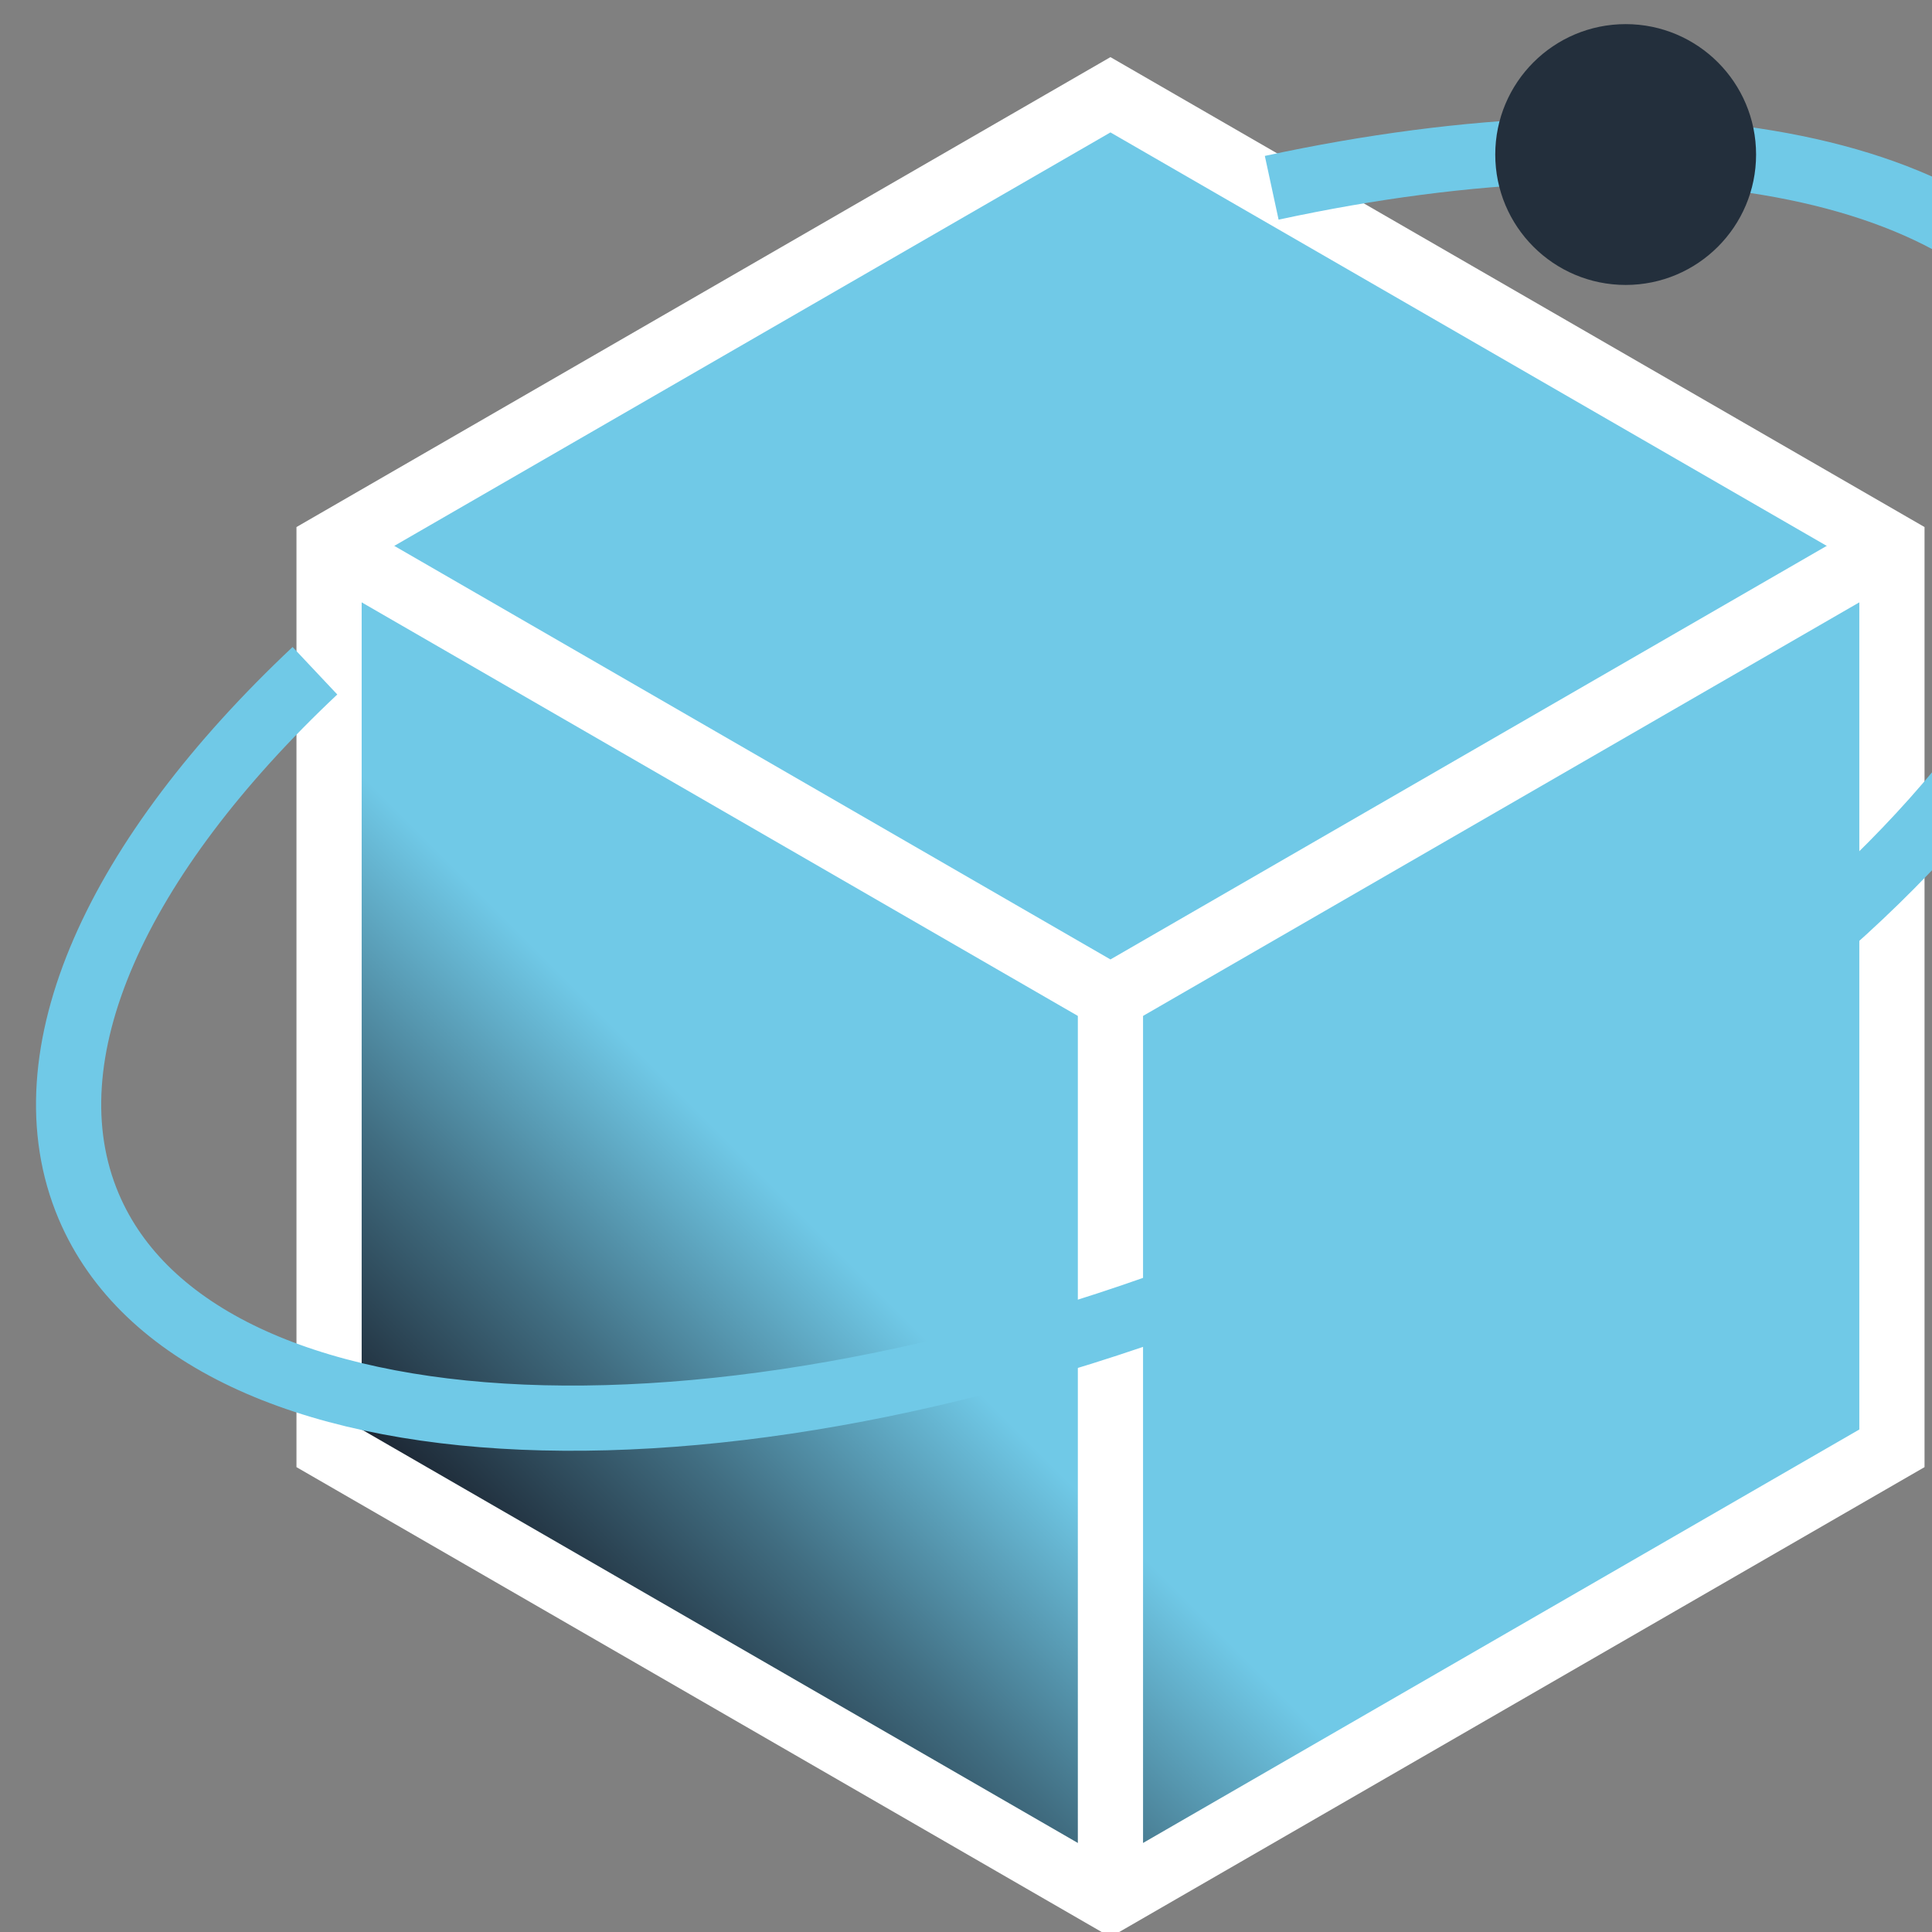<svg xmlns="http://www.w3.org/2000/svg" viewBox="0 0 32 32" width="32" height="32">
  <rect x="0" y="0" width="32" height="32" fill="#808080" stroke="none"/>
  <defs>
    <linearGradient id="faviconGradient" gradientUnits="userSpaceOnUse" x1="0%" y1="100%" x2="100%" y2="0%">
      <stop offset="0%" style="stop-color: #171d29" />
      <stop offset="50%" style="stop-color: #416e82" />
      <stop offset="100%" style="stop-color: #70c9e7" />
    </linearGradient>
  </defs>
  
  <!-- Simplified cube for small size -->
  <g transform="scale(0.18) translate(-220, -150)">
    <polygon fill="url(#faviconGradient)" points="250.28,200.23 250.28,283.27 322.18,324.78 394.09,283.27 394.09,200.23 322.18,158.72" />
    <polygon fill="none" stroke="#ffffff" stroke-width="6" stroke-miterlimit="10" points="250.28,200.23 250.28,283.27 322.18,324.78 394.09,283.27 394.09,200.23 322.18,158.72" />
    <polyline fill="none" stroke="#ffffff" stroke-width="6" stroke-miterlimit="10" points="394.09,200.23 322.18,241.75 250.28,200.23" />
    <line fill="none" stroke="#ffffff" stroke-width="6" stroke-miterlimit="10" x1="322.18" y1="241.75" x2="322.18" y2="324.78" />
    <path fill="none" stroke="#70c9e7" stroke-width="6" stroke-miterlimit="10" d="M337.02,167.28c36.54-7.89,67.07-2.32,74.82,16.01c10.17,24.04-22.7,60.93-73.42,82.39S238.34,285.04,228.16,261c-5.9-13.94,2.68-32.21,20.82-49.28" />
    <circle fill="#232f3c" cx="369.59" cy="164.22" r="12" />
  </g>
</svg>